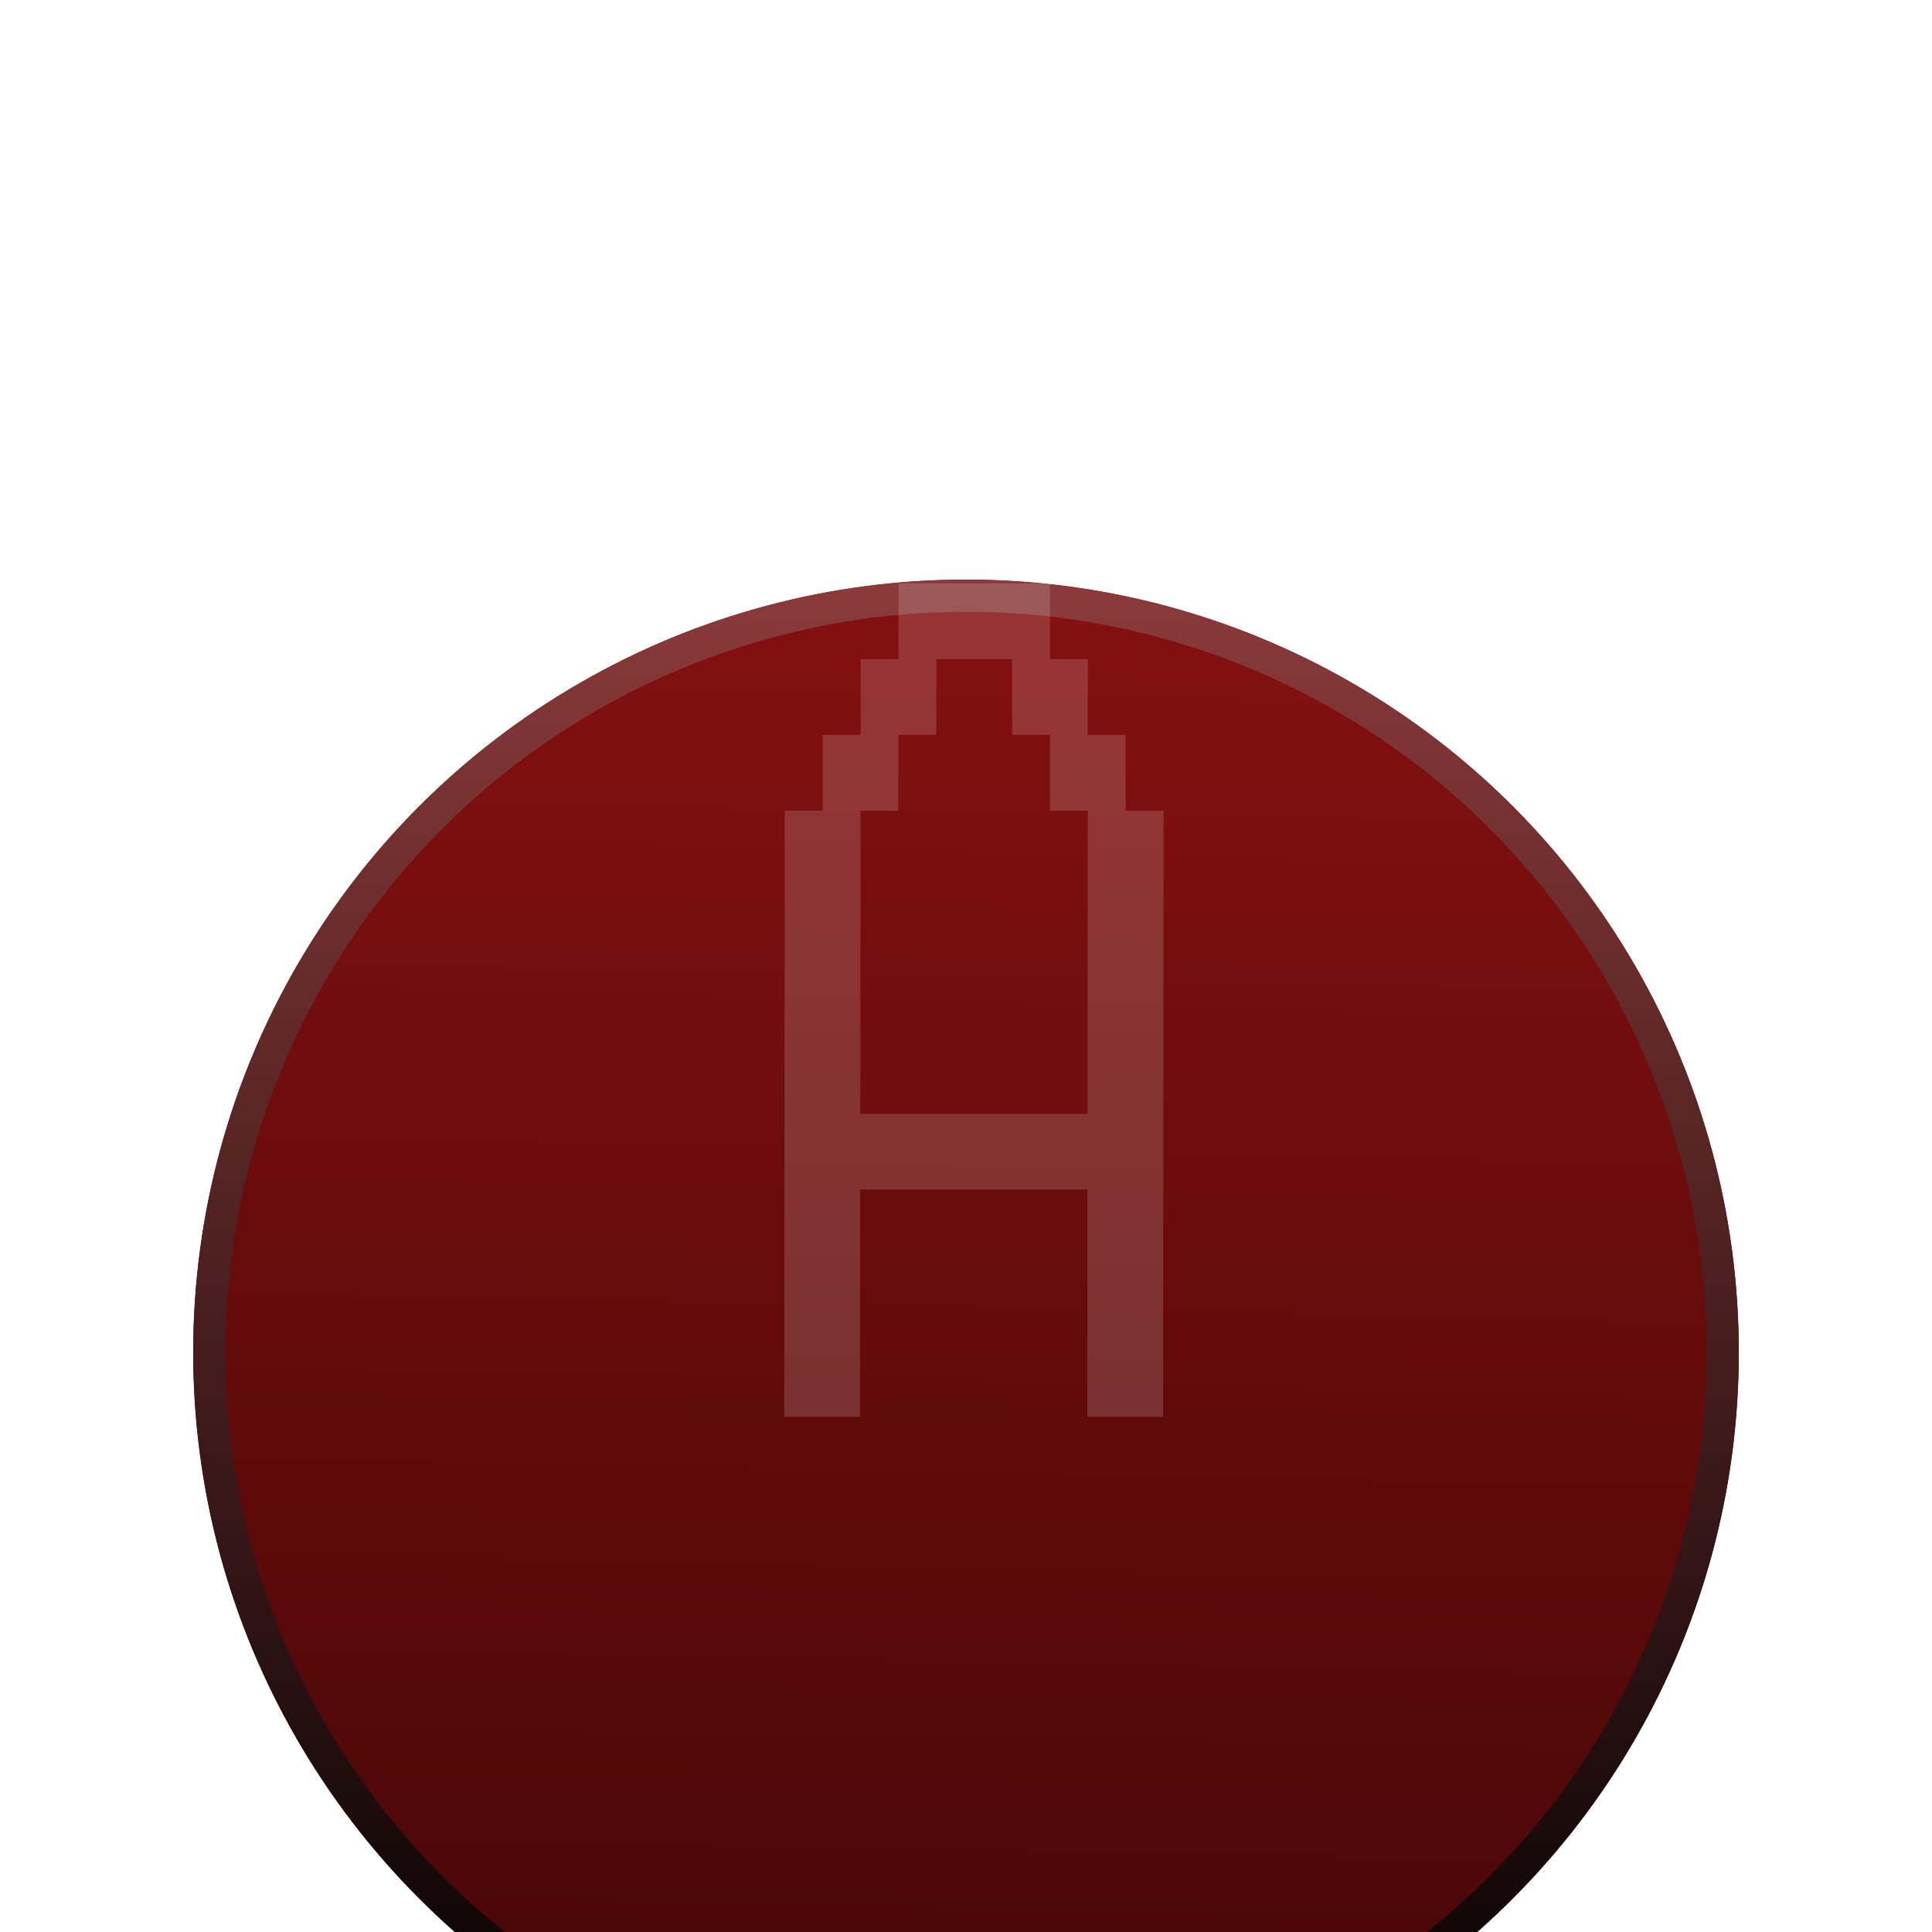 <svg width="60" height="60" viewBox="0 0 60 60" fill="none" xmlns="http://www.w3.org/2000/svg">
<g clip-path="url(#clip0_8687_360044)">
<g filter="url(#filter0_ddd_8687_360044)">
<circle cx="30" cy="30" r="24" fill="url(#paint0_linear_8687_360044)"/>
<circle cx="30" cy="30" r="23.5" stroke="url(#paint1_linear_8687_360044)"/>
</g>
<path d="M24.356 44C24.356 44 24.356 43.882 24.356 43.647L24.357 42.824L24.357 42.005L24.357 41.647C24.357 41.647 24.358 41.529 24.358 41.294L24.358 40.471L24.359 39.652L24.359 39.294C24.359 39.294 24.359 39.176 24.36 38.941L24.36 38.118L24.361 37.299L24.361 36.941C24.361 36.941 24.361 36.824 24.361 36.588L24.362 35.765L24.363 34.946L24.363 34.588C24.363 34.588 24.363 34.471 24.363 34.235L24.364 33.412L24.365 32.593L24.365 32.235C24.365 32.235 24.365 32.118 24.365 31.882L24.366 31.059L24.366 30.24L24.367 29.882C24.367 29.882 24.367 29.765 24.367 29.529L24.368 28.706L24.368 27.887L24.369 27.529C24.369 27.529 24.369 27.412 24.369 27.177L24.369 26.353L24.37 25.534L24.37 25.177H24.723H25.547H26.366H26.723C26.723 25.177 26.723 25.296 26.723 25.534L26.723 26.353L26.722 27.177L26.721 27.529C26.721 27.529 26.602 27.529 26.364 27.529H26.721C26.721 27.529 26.721 27.649 26.721 27.887L26.721 28.706L26.72 29.529L26.72 29.882C26.72 29.882 26.6 29.882 26.362 29.882H26.72C26.72 29.882 26.72 30.002 26.719 30.24L26.719 31.059L26.718 31.882L26.718 32.235C26.718 32.235 26.599 32.235 26.36 32.235H26.718C26.718 32.235 26.718 32.355 26.718 32.593L26.717 33.412L26.716 34.235L26.716 34.588C26.716 34.588 26.597 34.588 26.358 34.588H26.716C26.716 34.588 26.716 34.708 26.716 34.946L26.716 34.588H27.069H27.892H28.711H29.069C29.069 34.588 29.069 34.708 29.069 34.946L29.069 34.588H29.422H30.245H31.064H31.422C31.422 34.588 31.422 34.708 31.422 34.946L31.422 34.588H31.775H32.598H33.417H33.775C33.775 34.588 33.775 34.708 33.775 34.946L33.775 34.588C33.775 34.588 33.775 34.471 33.775 34.235L33.776 33.412L33.776 32.593L33.777 32.235C33.777 32.235 33.777 32.118 33.777 31.882L33.778 31.059L33.778 30.24L33.779 29.882C33.779 29.882 33.779 29.765 33.779 29.529L33.779 28.706L33.78 27.887L33.78 27.529C33.78 27.529 33.78 27.412 33.781 27.177L33.781 26.353L33.782 25.534L33.782 25.177H34.135H34.959H35.777H36.135C36.135 25.177 36.135 25.296 36.135 25.534L36.134 26.353L36.134 27.177L36.133 27.529C36.133 27.529 36.014 27.529 35.776 27.529H36.133C36.133 27.529 36.133 27.649 36.133 27.887L36.132 28.706L36.132 29.529L36.131 29.882C36.131 29.882 36.012 29.882 35.774 29.882H36.131C36.131 29.882 36.131 30.002 36.131 30.24L36.13 31.059L36.13 31.882L36.13 32.235C36.13 32.235 36.01 32.235 35.772 32.235H36.13C36.13 32.235 36.13 32.355 36.129 32.593L36.129 33.412L36.128 34.235L36.128 34.588C36.128 34.588 36.008 34.588 35.77 34.588H36.128C36.128 34.588 36.128 34.708 36.127 34.946L36.127 35.765L36.126 36.588L36.126 36.941C36.126 36.941 36.007 36.941 35.768 36.941H36.126C36.126 36.941 36.126 37.06 36.126 37.299L36.125 38.118L36.124 38.941L36.124 39.294C36.124 39.294 36.005 39.294 35.766 39.294H36.124C36.124 39.294 36.124 39.413 36.124 39.652L36.123 40.471L36.122 41.294L36.122 41.647C36.122 41.647 36.003 41.647 35.764 41.647H36.122C36.122 41.647 36.122 41.766 36.122 42.005L36.121 42.824L36.121 43.647L36.12 44C36.12 44 36.001 44 35.762 44H34.944H34.12H33.767C33.767 44 33.767 43.882 33.768 43.647L33.768 42.824L33.769 42.005L33.769 41.647C33.769 41.647 33.769 41.529 33.77 41.294L33.77 40.471L33.771 39.652L33.771 39.294C33.771 39.294 33.771 39.176 33.771 38.941L33.772 38.118L33.773 37.299L33.773 36.941C33.773 36.941 33.773 36.824 33.773 36.588L33.773 36.941C33.773 36.941 33.654 36.941 33.415 36.941H32.596H31.773H31.42C31.42 36.941 31.42 36.824 31.42 36.588L31.42 36.941C31.42 36.941 31.301 36.941 31.062 36.941H30.244H29.42H29.067C29.067 36.941 29.067 36.824 29.067 36.588L29.067 36.941C29.067 36.941 28.948 36.941 28.709 36.941H27.891H27.067H26.714C26.714 36.941 26.714 36.824 26.714 36.588L26.714 36.941C26.714 36.941 26.595 36.941 26.356 36.941H26.714C26.714 36.941 26.714 37.06 26.714 37.299L26.713 38.118L26.712 38.941L26.712 39.294C26.712 39.294 26.593 39.294 26.354 39.294H26.712C26.712 39.294 26.712 39.413 26.712 39.652L26.711 40.471L26.711 41.294L26.71 41.647C26.71 41.647 26.591 41.647 26.352 41.647H26.71C26.71 41.647 26.71 41.766 26.71 42.005L26.709 42.824L26.709 43.647L26.709 44C26.709 44 26.589 44 26.351 44H25.532H24.709H24.356ZM25.547 25.177C25.547 25.177 25.547 25.059 25.547 24.823L25.548 24L25.549 23.181L25.549 22.823H25.902H26.725H27.544H27.902C27.902 22.823 27.902 22.943 27.901 23.181L27.901 24L27.9 24.823L27.9 25.177C27.9 25.177 27.781 25.177 27.542 25.177H26.723H25.9H25.547ZM32.606 25.177C32.606 25.177 32.606 25.059 32.606 24.823L32.607 24L32.607 23.181L32.608 22.823H32.961H33.784H34.603H34.961C34.961 22.823 34.96 22.943 34.96 23.181L34.96 24L34.959 24.823L34.959 25.177C34.959 25.177 34.839 25.177 34.601 25.177H33.782H32.959H32.606ZM26.725 22.823C26.725 22.823 26.725 22.706 26.726 22.471L26.726 21.647L26.727 20.828L26.727 20.471H27.08H27.904H28.722H29.08C29.08 20.471 29.08 20.59 29.08 20.828L29.079 21.647L29.078 22.471L29.078 22.823C29.078 22.823 28.959 22.823 28.72 22.823H27.902H27.078H26.725ZM31.431 22.823C31.431 22.823 31.431 22.706 31.431 22.471L31.432 21.647L31.433 20.828L31.433 20.471H31.786H32.609H33.428H33.786C33.786 20.471 33.786 20.59 33.786 20.828L33.785 21.647L33.784 22.471L33.784 22.823C33.784 22.823 33.665 22.823 33.426 22.823H32.608H31.784H31.431ZM27.904 20.471C27.904 20.471 27.904 20.353 27.904 20.118L27.904 19.294L27.905 18.476L27.905 18.118H28.258H29.082H29.901H30.258C30.258 18.118 30.258 18.237 30.258 18.476L30.258 18.118H30.611H31.435H32.254H32.611C32.611 18.118 32.611 18.237 32.611 18.476L32.61 19.294L32.61 20.118L32.609 20.471C32.609 20.471 32.49 20.471 32.252 20.471H31.433H30.61H30.256C30.256 20.471 30.257 20.353 30.257 20.118L30.256 20.471C30.256 20.471 30.137 20.471 29.899 20.471H29.08H28.256H27.904Z" fill="#FEFEFE" fill-opacity="0.16"/>
</g>
<defs>
<filter id="filter0_ddd_8687_360044" x="2" y="6" width="56" height="56" filterUnits="userSpaceOnUse" color-interpolation-filters="sRGB">
<feFlood flood-opacity="0" result="BackgroundImageFix"/>
<feColorMatrix in="SourceAlpha" type="matrix" values="0 0 0 0 0 0 0 0 0 0 0 0 0 0 0 0 0 0 127 0" result="hardAlpha"/>
<feOffset dy="4"/>
<feGaussianBlur stdDeviation="2"/>
<feComposite in2="hardAlpha" operator="out"/>
<feColorMatrix type="matrix" values="0 0 0 0 0 0 0 0 0 0 0 0 0 0 0 0 0 0 0.25 0"/>
<feBlend mode="normal" in2="BackgroundImageFix" result="effect1_dropShadow_8687_360044"/>
<feColorMatrix in="SourceAlpha" type="matrix" values="0 0 0 0 0 0 0 0 0 0 0 0 0 0 0 0 0 0 127 0" result="hardAlpha"/>
<feOffset dy="4"/>
<feGaussianBlur stdDeviation="2"/>
<feComposite in2="hardAlpha" operator="out"/>
<feColorMatrix type="matrix" values="0 0 0 0 0 0 0 0 0 0 0 0 0 0 0 0 0 0 0.25 0"/>
<feBlend mode="normal" in2="effect1_dropShadow_8687_360044" result="effect2_dropShadow_8687_360044"/>
<feColorMatrix in="SourceAlpha" type="matrix" values="0 0 0 0 0 0 0 0 0 0 0 0 0 0 0 0 0 0 127 0" result="hardAlpha"/>
<feOffset dy="4"/>
<feGaussianBlur stdDeviation="2"/>
<feComposite in2="hardAlpha" operator="out"/>
<feColorMatrix type="matrix" values="0 0 0 0 0 0 0 0 0 0 0 0 0 0 0 0 0 0 0.25 0"/>
<feBlend mode="normal" in2="effect2_dropShadow_8687_360044" result="effect3_dropShadow_8687_360044"/>
<feBlend mode="normal" in="SourceGraphic" in2="effect3_dropShadow_8687_360044" result="shape"/>
</filter>
<linearGradient id="paint0_linear_8687_360044" x1="28" y1="49.5" x2="28.924" y2="2.578" gradientUnits="userSpaceOnUse">
<stop stop-color="#4A0707"/>
<stop offset="1" stop-color="#8A1111"/>
</linearGradient>
<linearGradient id="paint1_linear_8687_360044" x1="30" y1="6" x2="30" y2="54" gradientUnits="userSpaceOnUse">
<stop stop-color="#8B3A3A"/>
<stop offset="1"/>
</linearGradient>
<clipPath id="clip0_8687_360044">
<rect width="60" height="60" fill="white"/>
</clipPath>
</defs>
</svg>
